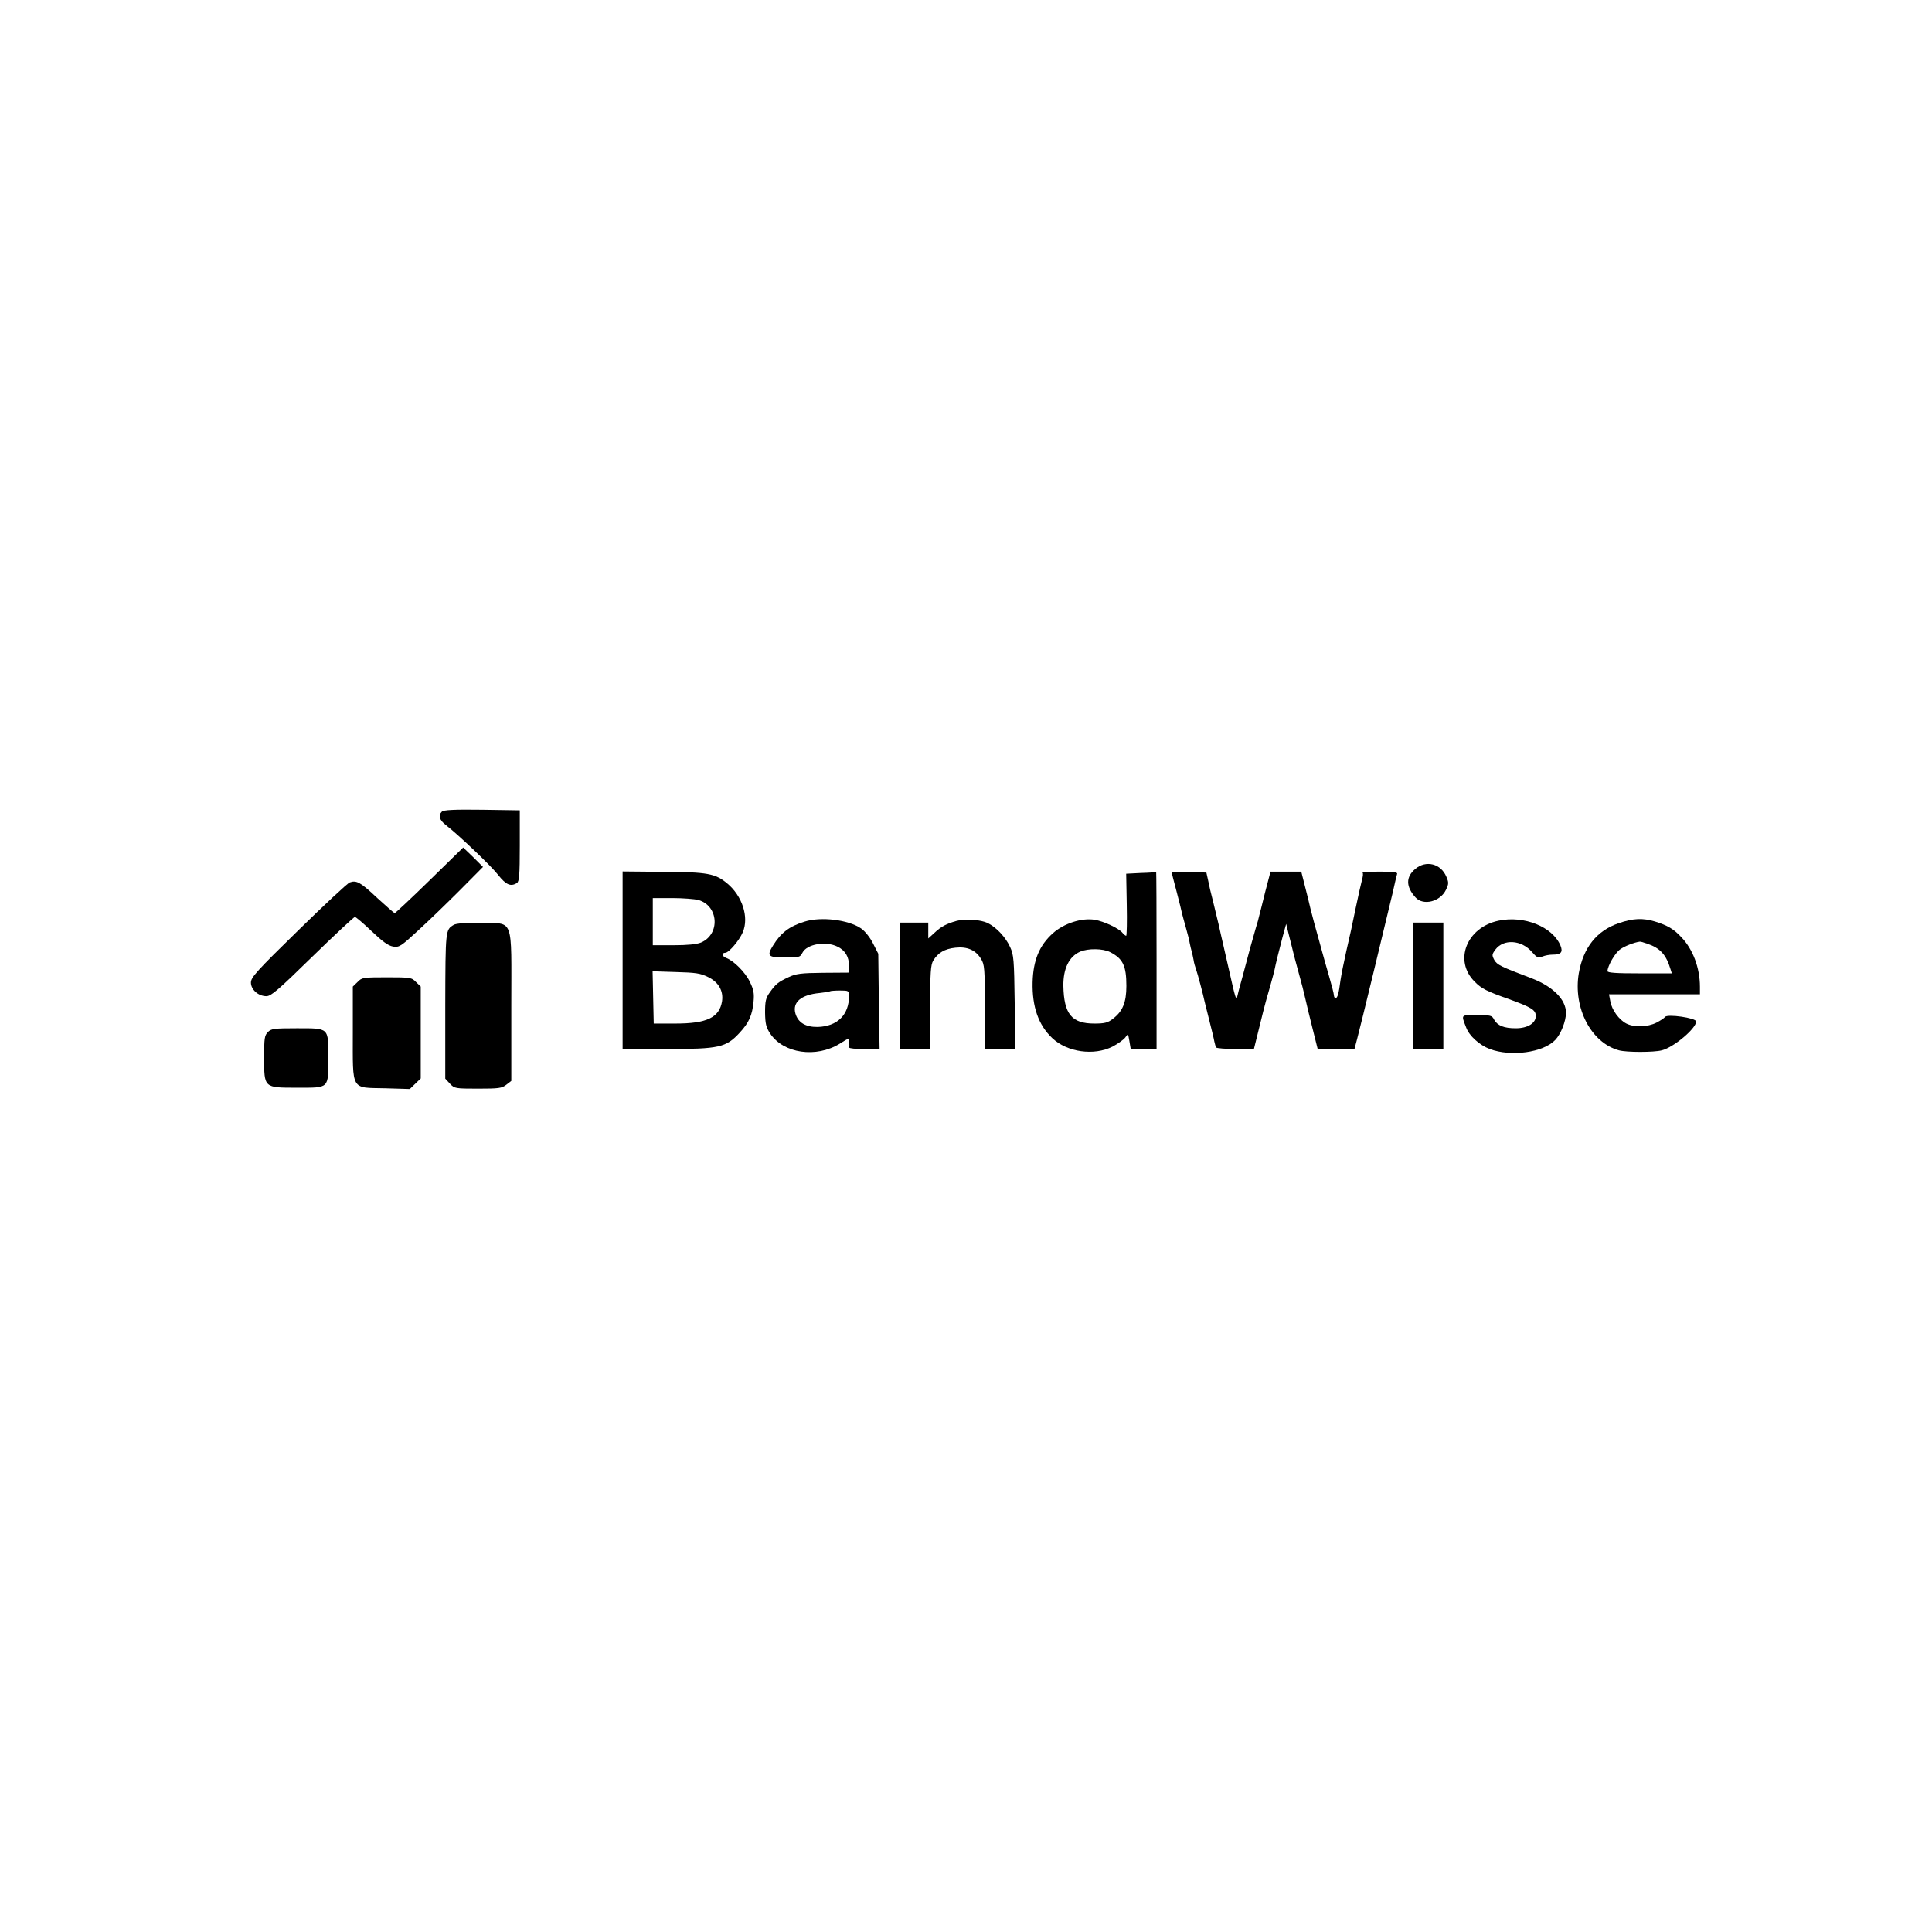 <?xml version="1.0" standalone="no"?>
<!DOCTYPE svg PUBLIC "-//W3C//DTD SVG 20010904//EN"
 "http://www.w3.org/TR/2001/REC-SVG-20010904/DTD/svg10.dtd">
<svg version="1.0" xmlns="http://www.w3.org/2000/svg"
 width="1024pt" height="1024pt" viewBox="0 0 1024 1024"
 preserveAspectRatio="xMidYMid meet">

<g transform="translate(0,1024) scale(0.1,-0.1)"
fill="#000000" stroke="none">
<path d="M2342 5938 c-20 -20 -13 -45 21 -71 65 -50 237 -213 277 -264 42 -53
67 -64 100 -43 12 8 15 41 15 197 l0 188 -200 3 c-148 2 -204 -1 -213 -10z"/>
<path d="M2277 5574 c-98 -96 -182 -174 -185 -174 -4 1 -45 37 -92 80 -89 84
-111 96 -146 83 -12 -4 -135 -119 -273 -254 -221 -216 -251 -249 -251 -277 0
-37 39 -72 82 -72 25 0 63 33 244 210 119 116 220 210 225 210 5 0 45 -34 88
-75 59 -56 88 -77 114 -82 33 -5 41 0 133 85 55 50 154 146 222 214 l122 123
-52 52 -53 51 -178 -174z"/>
<path d="M7502 5635 c-52 -43 -51 -95 1 -152 41 -45 131 -22 161 41 15 31 15
39 2 69 -29 70 -108 89 -164 42z"/>
<path d="M3300 5151 l0 -471 235 0 c276 0 313 8 385 86 50 54 67 93 74 165 4
44 1 63 -20 106 -24 50 -86 112 -126 126 -21 8 -24 27 -4 27 19 0 75 66 93
109 34 80 -3 193 -83 259 -63 52 -103 60 -340 61 l-214 2 0 -470z m401 319
c108 -30 118 -182 14 -226 -23 -9 -71 -14 -145 -14 l-110 0 0 125 0 125 103 0
c56 0 118 -5 138 -10z m53 -409 c55 -27 81 -73 73 -128 -14 -86 -80 -118 -247
-118 l-115 0 -3 138 -3 139 123 -4 c105 -3 130 -6 172 -27z"/>
<path d="M6047 5613 l-78 -4 3 -164 c2 -91 0 -165 -3 -165 -4 0 -12 7 -20 16
-19 24 -99 61 -147 69 -69 11 -163 -19 -221 -71 -73 -65 -105 -145 -108 -260
-3 -130 31 -227 104 -296 79 -75 221 -95 320 -45 28 15 58 36 67 48 15 22 15
21 22 -19 l7 -42 68 0 69 0 0 470 c0 259 -1 469 -2 468 -2 -1 -38 -4 -81 -5z
m-164 -419 c69 -35 87 -73 87 -180 0 -87 -20 -135 -72 -174 -27 -21 -44 -25
-98 -25 -120 0 -161 50 -164 200 -1 91 30 155 89 181 42 18 120 17 158 -2z"/>
<path d="M6210 5616 c0 -2 12 -48 26 -101 14 -53 27 -106 29 -117 3 -11 12
-46 21 -77 9 -31 18 -67 20 -81 3 -14 7 -33 10 -42 3 -10 7 -30 10 -45 2 -16
9 -39 14 -53 8 -22 37 -131 45 -170 2 -8 13 -53 25 -100 12 -47 24 -96 26
-109 3 -14 7 -28 10 -33 3 -4 49 -8 103 -8 l97 0 28 113 c15 61 31 126 36 142
5 17 16 56 25 88 9 32 18 66 20 75 6 32 25 107 43 176 l19 69 17 -69 c10 -38
19 -76 21 -84 2 -8 14 -55 28 -105 14 -49 30 -112 36 -140 6 -27 23 -98 38
-157 l27 -108 98 0 97 0 14 53 c15 54 154 629 189 777 10 47 21 91 23 98 3 9
-19 12 -92 12 -53 0 -94 -3 -91 -6 4 -3 2 -20 -3 -37 -5 -18 -20 -86 -34 -152
-13 -66 -35 -167 -49 -225 -13 -58 -27 -127 -31 -155 -9 -71 -16 -95 -26 -95
-5 0 -9 7 -9 15 0 8 -12 54 -26 102 -14 49 -32 111 -39 138 -8 28 -25 93 -40
145 -14 52 -27 104 -29 115 -3 11 -12 50 -22 88 l-17 67 -81 0 -82 0 -28 -107
c-15 -60 -29 -117 -32 -127 -2 -11 -10 -40 -18 -65 -7 -25 -21 -73 -30 -106
-9 -33 -27 -100 -40 -150 -14 -49 -27 -99 -29 -110 -4 -22 -11 1 -41 135 -9
41 -24 104 -32 140 -8 36 -20 85 -25 110 -6 25 -19 79 -29 120 -11 41 -23 93
-27 115 l-9 40 -92 3 c-51 1 -92 1 -92 -2z"/>
<path d="M4264 5355 c-81 -25 -125 -59 -167 -127 -34 -55 -26 -63 63 -63 76 0
81 1 93 25 23 46 124 64 187 32 40 -20 60 -53 60 -102 l0 -35 -138 -1 c-117
-1 -144 -5 -182 -23 -56 -26 -69 -37 -100 -81 -21 -29 -25 -46 -25 -106 1 -60
5 -78 27 -112 71 -106 244 -131 370 -53 47 30 48 30 49 8 1 -12 1 -25 0 -29 0
-5 35 -8 80 -8 l81 0 -4 253 -3 252 -28 55 c-16 32 -43 65 -63 79 -67 46 -213
64 -300 36z m236 -394 c0 -100 -62 -161 -166 -164 -64 -1 -104 23 -118 71 -17
60 30 100 129 109 28 3 52 7 54 9 2 2 26 4 53 4 46 0 48 -1 48 -29z"/>
<path d="M5070 5359 c-54 -15 -82 -30 -117 -63 l-33 -30 0 42 0 42 -75 0 -75
0 0 -335 0 -335 80 0 80 0 0 221 c0 184 3 225 16 247 25 42 61 63 118 69 63 7
108 -13 136 -60 18 -29 20 -51 20 -254 l0 -223 81 0 81 0 -4 248 c-3 225 -5
251 -24 292 -23 51 -71 103 -116 126 -38 20 -122 26 -168 13z"/>
<path d="M7942 5360 c-169 -36 -238 -212 -126 -323 36 -37 64 -51 183 -93 118
-43 141 -57 141 -89 0 -38 -43 -65 -106 -65 -63 0 -97 14 -115 46 -11 22 -18
24 -91 24 -87 0 -84 4 -57 -66 16 -44 70 -93 125 -114 113 -42 283 -19 347 48
30 31 57 100 57 144 0 70 -69 139 -180 182 -167 63 -185 72 -200 98 -13 25
-13 29 6 55 43 57 137 52 193 -12 27 -31 33 -34 56 -25 15 6 38 10 53 10 46 0
57 13 43 48 -42 100 -193 161 -329 132z"/>
<path d="M8580 5347 c-117 -40 -188 -129 -212 -265 -31 -184 65 -369 213 -409
41 -11 184 -11 227 0 63 16 182 116 182 153 0 19 -154 41 -165 24 -4 -6 -24
-19 -45 -30 -47 -24 -119 -26 -160 -5 -39 20 -77 72 -85 118 l-7 37 241 0 241
0 0 40 c0 99 -37 199 -99 263 -41 44 -73 62 -140 83 -64 19 -115 17 -191 -9z
m151 -109 c68 -23 100 -58 123 -135 l7 -22 -170 0 c-126 0 -171 3 -171 12 1
28 40 96 67 115 23 17 74 37 104 41 3 1 21 -4 40 -11z"/>
<path d="M2405 5338 c-44 -26 -44 -25 -45 -429 l0 -386 25 -27 c24 -25 27 -26
148 -26 111 0 127 2 151 21 l26 20 0 398 c0 480 17 435 -164 439 -80 1 -128
-2 -141 -10z"/>
<path d="M7490 5015 l0 -335 80 0 80 0 0 335 0 335 -80 0 -80 0 0 -335z"/>
<path d="M1895 5035 l-25 -24 0 -244 c0 -312 -12 -291 170 -295 l132 -4 29 28
29 28 0 243 0 244 -25 24 c-23 24 -29 25 -155 25 -126 0 -132 -1 -155 -25z"/>
<path d="M1420 4770 c-18 -18 -20 -33 -20 -134 0 -163 -2 -161 175 -161 172 0
165 -7 165 160 0 160 6 155 -168 155 -119 0 -134 -2 -152 -20z"/>
</g>
</svg>

